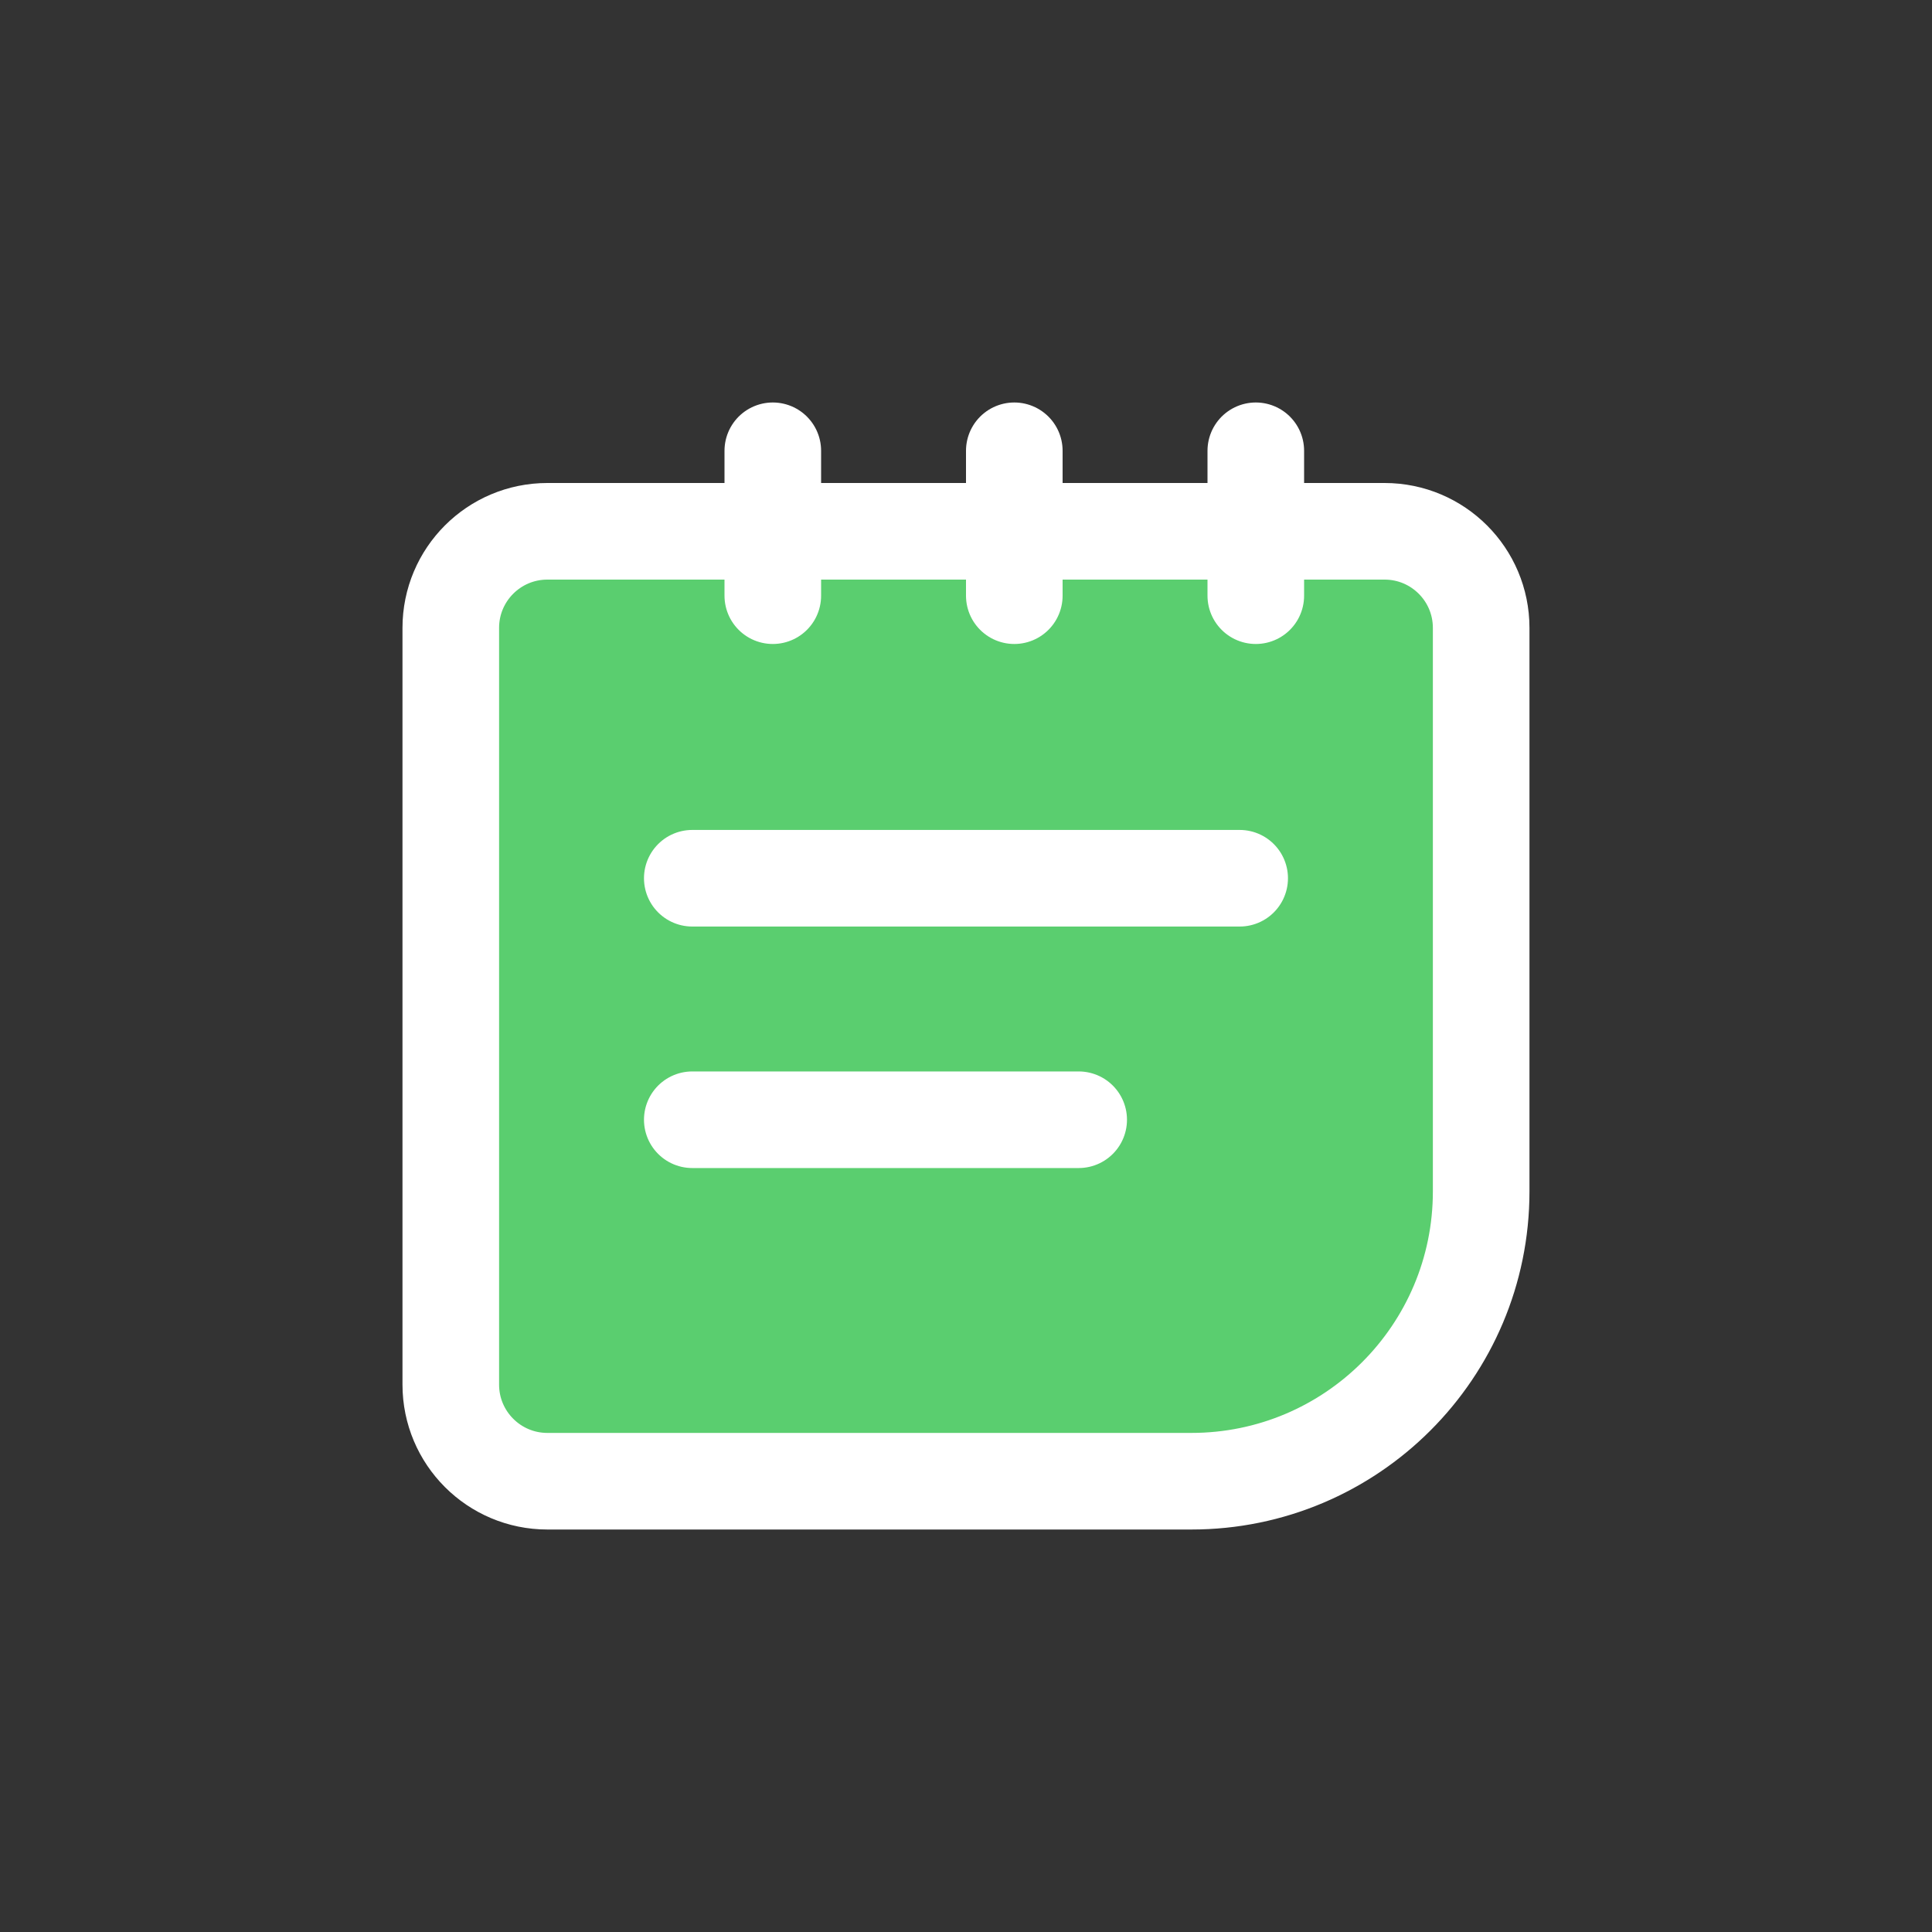 <svg width="40" height="40" viewBox="0 0 40 40" fill="none" xmlns="http://www.w3.org/2000/svg">
<rect x="0" y="0" width="40" height="40" fill="#333333" stroke="none"/>
<path d="M11.333 11H28.666C29.771 11 30.666 11.895 30.666 13V24.667C30.666 27.98 27.98 30.667 24.666 30.667H11.333C10.228 30.667 9.333 29.771 9.333 28.667V13C9.333 11.895 10.228 11 11.333 11Z" fill="#5ACE6F" stroke="white" stroke-width="2"/>
<line x1="14.333" y1="18.183" x2="25.666" y2="18.183" stroke="white" stroke-width="2" stroke-linecap="round"/>
<line x1="14.333" y1="23.183" x2="22.333" y2="23.183" stroke="white" stroke-width="2" stroke-linecap="round"/>
<line x1="16" y1="9.333" x2="16" y2="12.333" stroke="white" stroke-width="2" stroke-linecap="round"/>
<line x1="21" y1="9.333" x2="21" y2="12.333" stroke="white" stroke-width="2" stroke-linecap="round"/>
<line x1="26" y1="9.333" x2="26" y2="12.333" stroke="white" stroke-width="2" stroke-linecap="round"/>
</svg>
